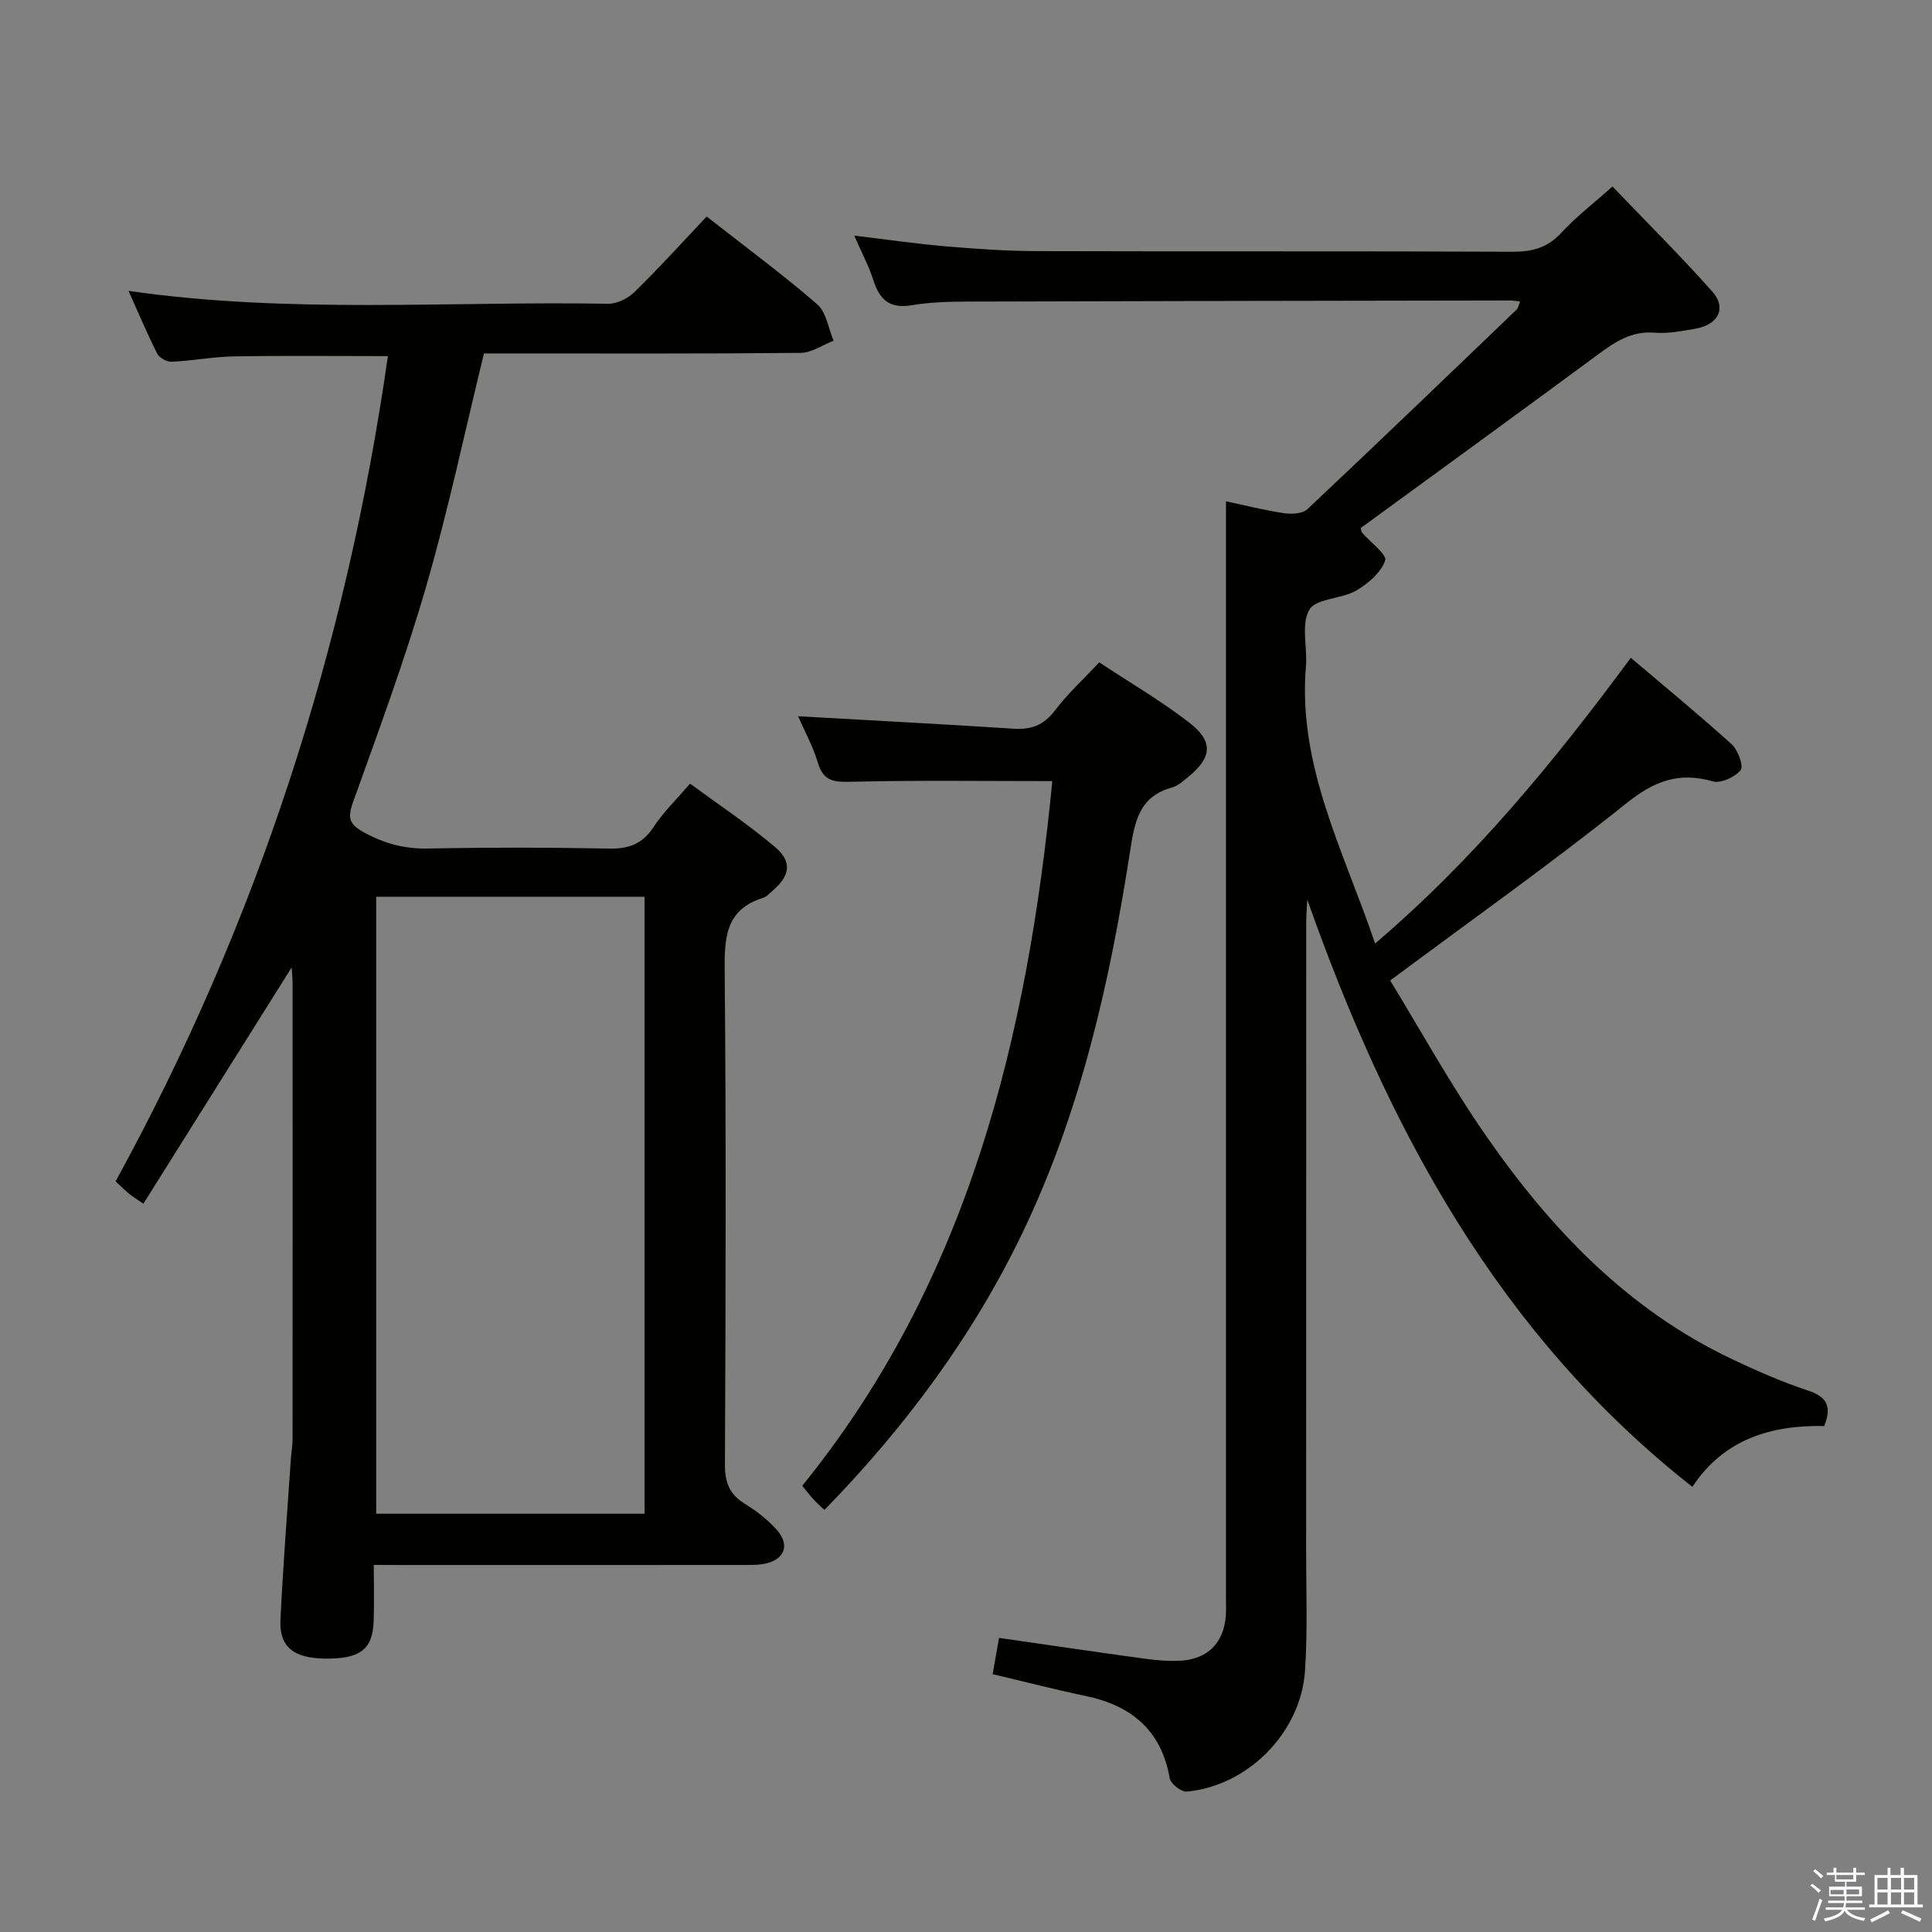 <svg enable-background="new 0 0 400 400" viewBox="0 0 400 400" xmlns="http://www.w3.org/2000/svg"><rect x="0" y="0" width="400" height="400" fill="#808080" stroke="none"/><path d="m374.8 390.4.4-.4c.7.5 1.3 1 1.8 1.4l-.5.5c-.5-.6-1.1-1.1-1.7-1.5zm1 7.3-.6-.3c.5-1.4 1.1-2.8 1.5-4.3.2.1.4.2.6.3-.5 1.3-1 2.8-1.5 4.3zm-.4-10.3.4-.4c.4.3 1 .8 1.7 1.4l-.5.5c-.4-.5-1-1-1.6-1.5zm2.5.3h1.7v-1h.6v1h3.5v-1h.6v1h1.8v.5h-1.8v1.4h-2v1h3.2v2h-3.2v.9h3.3v.5h-3.4c0 .3-.1.6-.1.9h4v.5h-3.7c.7.9 1.9 1.5 3.8 1.7-.1.2-.2.4-.3.6-2.1-.4-3.5-1.1-4-2.1-.4 1-1.8 1.7-4 2.2-.1-.2-.2-.4-.3-.6 2.1-.4 3.4-1 3.8-1.8h-3.4v-.5h3.6c.1-.3.1-.6.2-.9h-3.3v-.5h3.4c0-.3 0-.6 0-.9h-3.2v-2h3.3v-1h-2.1v-1.4h-1.7v-.5zm1.1 3.5v1h2.7c0-.3 0-.4 0-.4 0-.2 0-.2 0-.2 0-.1 0-.2 0-.3h-2.7zm1.2-3v.9h3.5v-.9zm4.7 3h-2.6v.6.4h2.6z" fill="#fbfafc"/><path d="m393.6 386.7h.6v1.5h2.8v6.1h1.1v.6h-11.1v-.6h1.1v-6.1h2.7v-1.5h.6v1.5h2.1v-1.5zm-2.7 8.8.4.6c-1.2.6-2.5 1.3-3.8 1.9-.1-.2-.2-.4-.3-.6 1.2-.6 2.5-1.2 3.7-1.9zm-2.2-6.7v2.4h2.1v-2.4zm0 3v2.5h2.1v-2.5zm2.8-3v2.4h2.1v-2.4zm0 3v2.5h2.1v-2.5zm6 6.1c-1.4-.7-2.7-1.3-3.9-1.8l.3-.6c1.5.6 2.7 1.2 3.9 1.7zm-1.2-9.1h-2.1v2.4h2.1zm-2.1 3v2.5h2.1v-2.5z" fill="#fbfafc"/><g fill="#010100"><path d="m205.52 346.62c.48-2.7.87-4.96 1.32-7.51 10.3 1.48 20.26 2.95 30.23 4.31 2.46.34 4.99.55 7.46.4 5.55-.35 8.84-3.74 9.26-9.25.1-1.33.03-2.67.03-4 0-66.33 0-132.66 0-198.99 0-9.1 0-18.19 0-27.79 3.64.77 7.76 1.81 11.95 2.45 1.59.24 3.88.15 4.9-.81 14.55-13.68 28.94-27.53 43.35-41.35.3-.29.36-.82.7-1.66-.86-.09-1.46-.21-2.06-.21-37.33.06-74.66.11-111.99.23-3.98.01-8.02.09-11.92.76-4.54.77-6.63-1.13-7.92-5.16-.95-2.97-2.45-5.78-3.97-9.26 6.56.78 12.68 1.68 18.82 2.21 6.29.54 12.62.98 18.93 1 32.83.1 65.67-.02 98.5.13 4.11.02 7.29-.81 10.15-3.93 2.89-3.16 6.35-5.8 10.58-9.58 7.02 7.33 14.07 14.33 20.66 21.74 3.05 3.43 1.28 6.88-3.52 7.71-2.78.48-5.65 1.05-8.42.82-4.76-.4-8.15 1.89-11.69 4.5-16.33 12.05-32.76 23.98-49.14 35.94.09.37.08.73.25.93 1.71 1.99 5.22 4.57 4.8 5.79-.87 2.51-3.54 4.82-6.03 6.25-3.06 1.76-8.3 1.59-9.67 3.95-1.75 3.03-.37 7.76-.7 11.73-1.73 20.64 7.87 38.29 14.32 57.38 20.68-17.64 37.17-37.81 52.94-59.16 7.06 5.99 14.12 11.78 20.88 17.9 1.31 1.18 2.52 4.55 1.86 5.36-1.17 1.45-4.11 2.8-5.77 2.32-7.08-2.03-12.2-.02-17.95 4.59-15.52 12.43-31.78 23.95-48.84 36.64 6.15 10.04 12.47 21.53 19.91 32.24 13.35 19.22 29.25 35.91 50.84 46.14 5.1 2.42 10.3 4.71 15.65 6.48 3.82 1.26 5.18 3.08 3.46 7.39-10.84-.22-20.74 2.62-27.29 12.59-40.41-31.77-63.09-74.55-79.73-121.57-.08 1.59-.22 3.17-.22 4.76-.01 43.33 0 86.66-.02 130 0 8.29.32 16.61-.23 24.87-.85 12.82-11.83 23.87-24.49 25.03-1.13.1-3.32-1.62-3.52-2.75-1.77-10.08-8.06-15.15-17.67-17.1-6.17-1.29-12.25-2.88-18.99-4.46z"/><path d="m77.39 324c0 4.13.11 7.92-.03 11.7-.21 5.87-2.89 7.81-10.27 7.69-6.31-.1-9.3-2.48-9.03-7.99.53-11.12 1.41-22.23 2.16-33.35.09-1.32.35-2.64.35-3.96.02-31.5.02-63 .01-94.5 0-1.11-.13-2.21-.19-3.3-10.25 16.33-20.41 32.52-30.71 48.93-1.7-1.18-2.4-1.6-3.01-2.11-.88-.74-1.7-1.55-2.74-2.52 29.32-53.49 47.76-110.46 56.38-170.86-11 0-21.44-.12-31.88.06-4.3.07-8.58.91-12.89 1.11-1 .05-2.56-.82-3-1.7-2.07-4.1-3.85-8.35-5.93-12.98 33.36 4.82 66.36 2.09 99.27 2.67 1.85.03 4.15-1.11 5.51-2.45 5.1-5 9.9-10.3 14.92-15.61 7.81 6.12 15.58 11.86 22.87 18.15 1.9 1.64 2.31 4.99 3.41 7.56-2.28.88-4.55 2.5-6.84 2.52-20.16.2-40.33.12-60.5.12-1.8 0-3.6 0-5.05 0-4.03 16.47-7.41 32.53-11.97 48.25-4.38 15.11-9.86 29.92-15.17 44.74-1.16 3.25-.67 4.53 2.29 6.16 4.23 2.32 8.42 3.45 13.27 3.35 12.49-.25 25-.24 37.5.01 4.08.08 6.9-.96 9.19-4.46 1.99-3.03 4.66-5.61 7.55-8.99 5.93 4.36 11.99 8.39 17.52 13.05 3.7 3.11 3.23 5.97-.42 9.13-.63.54-1.25 1.24-2 1.48-7.82 2.45-7.98 8.33-7.92 15.27.31 34 .2 68 .05 102-.02 3.77.95 6.25 4.17 8.21 2.39 1.46 4.69 3.26 6.55 5.34 2.77 3.11 1.69 6.11-2.33 7-1.6.35-3.31.28-4.97.29-23.33.02-46.66.01-70 .01-1.82-.02-3.64-.02-6.12-.02zm.5-138.34v127.74h55.56c0-42.79 0-85.14 0-127.74-18.63 0-36.9 0-55.56 0z"/><path d="m217.87 161.72c-14.19 0-27.81-.19-41.42.13-3.56.08-5.92.09-7.11-3.9-1.07-3.57-2.91-6.91-4.11-9.66 14.93.85 29.81 1.62 44.67 2.58 3.66.24 6.24-.77 8.52-3.78 2.59-3.42 5.81-6.37 9.16-9.96 6.28 4.15 12.73 7.92 18.6 12.44 5.11 3.93 4.77 7.27-.19 11.31-1.03.83-2.11 1.83-3.33 2.16-6.84 1.85-7.75 7.15-8.68 13.14-4.2 27.13-10.21 53.83-22.15 78.78-10.29 21.5-24.32 40.4-41.14 57.66-.84-.8-1.56-1.42-2.19-2.11-.67-.72-1.27-1.51-2.41-2.89 34.44-42.46 46.62-92.95 51.78-145.9z"/></g></svg>